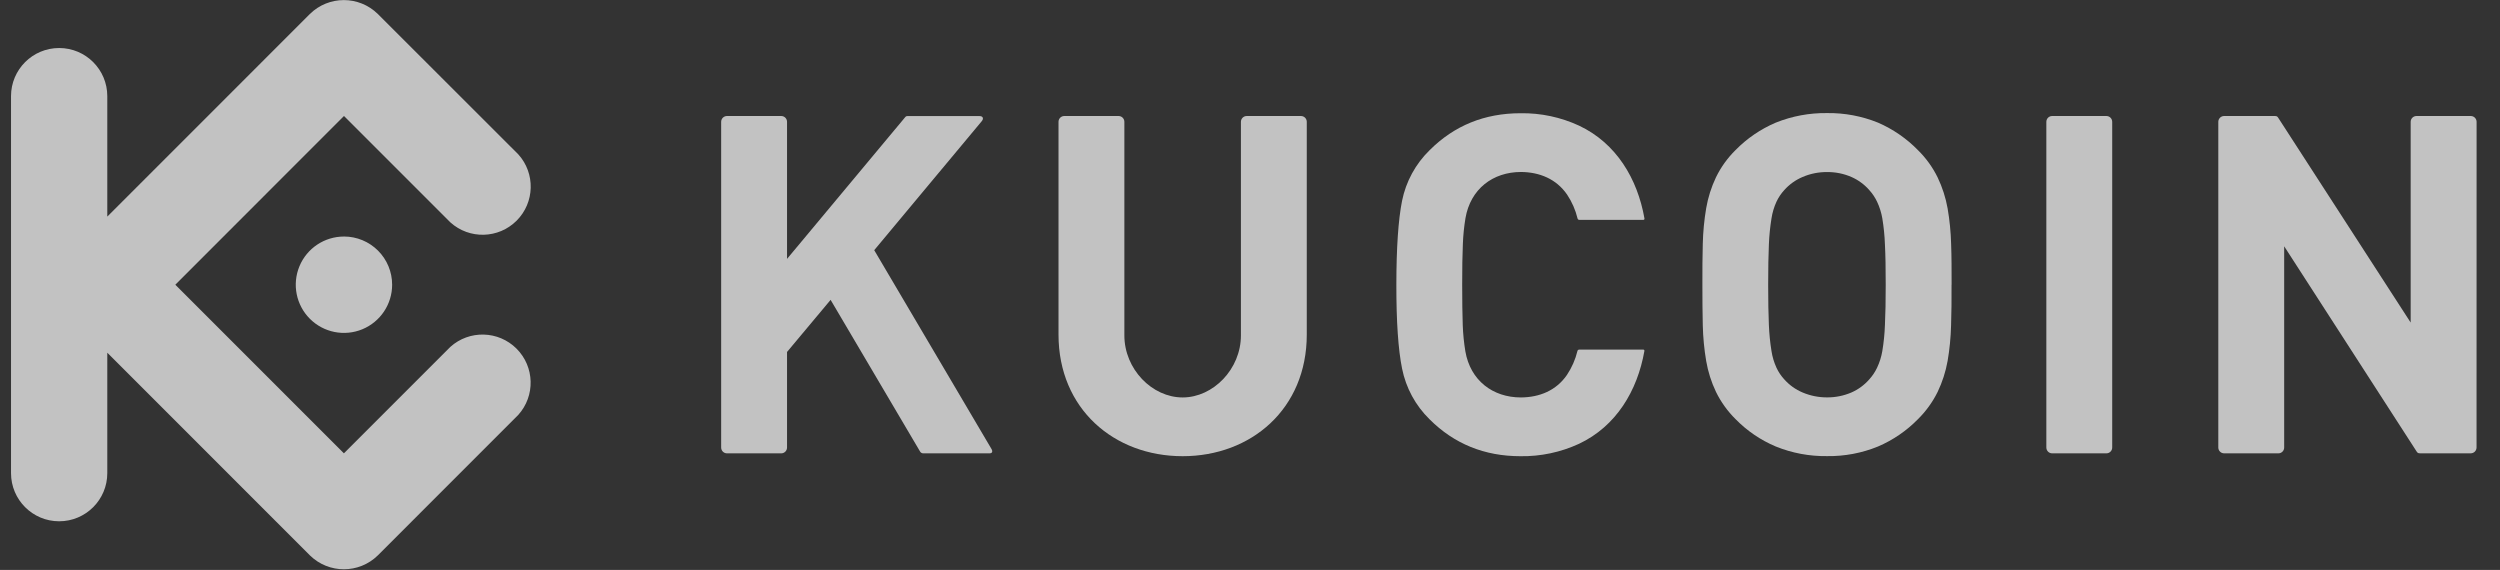 <svg width="193" height="44" viewBox="0 0 193 44" fill="none" xmlns="http://www.w3.org/2000/svg">
<rect x="0" y="0" width="193" height="44" fill="#333333" stroke="none"/>
<g opacity="0.7" clip-path="url(#clip0_1325_10367)">
<path d="M150.664 21.982C150.664 20.86 150.664 19.804 150.627 18.829C150.602 17.91 150.511 16.993 150.355 16.086C150.208 15.259 149.949 14.455 149.586 13.697C149.202 12.915 148.689 12.204 148.068 11.594C147.188 10.692 146.14 9.97 144.984 9.468C143.733 8.962 142.393 8.71 141.044 8.73C139.69 8.712 138.345 8.963 137.088 9.468C135.925 9.963 134.871 10.682 133.986 11.584C133.366 12.194 132.855 12.905 132.474 13.687C132.113 14.445 131.859 15.249 131.717 16.076C131.564 16.983 131.476 17.9 131.455 18.819C131.431 19.794 131.419 20.85 131.425 21.972C131.431 23.094 131.425 24.142 131.455 25.123C131.476 26.042 131.564 26.959 131.717 27.866C131.859 28.693 132.113 29.497 132.474 30.255C132.857 31.036 133.368 31.747 133.986 32.358C134.87 33.261 135.924 33.979 137.088 34.469C138.344 34.978 139.689 35.23 141.044 35.212C142.394 35.232 143.734 34.98 144.984 34.469C146.14 33.975 147.188 33.257 148.068 32.358C148.687 31.747 149.2 31.036 149.586 30.255C149.949 29.497 150.208 28.693 150.355 27.866C150.51 26.962 150.599 26.047 150.623 25.131C150.653 24.15 150.668 23.1 150.659 21.98L150.664 21.982ZM145.577 21.982C145.577 23.225 145.559 24.261 145.517 25.084C145.493 25.761 145.426 26.435 145.315 27.103C145.239 27.547 145.103 27.98 144.911 28.388C144.755 28.717 144.551 29.021 144.306 29.29C143.927 29.724 143.457 30.069 142.929 30.3C142.336 30.554 141.696 30.683 141.05 30.679C140.401 30.682 139.758 30.553 139.161 30.3C138.621 30.073 138.138 29.728 137.748 29.29C137.501 29.023 137.297 28.718 137.143 28.388C136.956 27.98 136.827 27.547 136.759 27.103C136.651 26.434 136.584 25.76 136.557 25.084C136.521 24.261 136.503 23.227 136.503 21.982C136.503 20.739 136.521 19.701 136.557 18.878C136.584 18.202 136.651 17.528 136.759 16.859C136.827 16.415 136.956 15.982 137.143 15.574C137.297 15.244 137.502 14.94 137.748 14.672C138.138 14.234 138.621 13.89 139.161 13.662C139.758 13.406 140.401 13.277 141.05 13.283C141.696 13.276 142.336 13.405 142.929 13.662C143.456 13.894 143.926 14.238 144.306 14.672C144.551 14.941 144.755 15.245 144.911 15.574C145.103 15.982 145.239 16.415 145.315 16.859C145.425 17.527 145.493 18.201 145.517 18.878C145.561 19.699 145.577 20.737 145.577 21.982Z" fill="white"/>
<path d="M191.193 9.402C191.19 9.156 190.992 8.958 190.747 8.956H186.55C186.305 8.957 186.106 9.156 186.104 9.402V24.902L175.871 9.081C175.803 8.974 175.742 8.956 175.591 8.956H171.699C171.454 8.959 171.257 9.157 171.253 9.402V34.554C171.257 34.799 171.455 34.996 171.699 34.998H175.894C176.138 34.997 176.337 34.799 176.338 34.554V19.013L186.573 34.871C186.643 34.978 186.7 34.996 186.853 34.996H190.743C190.988 34.995 191.186 34.797 191.189 34.552L191.193 9.402Z" fill="white"/>
<path d="M163.062 9.402C163.061 9.156 162.862 8.957 162.616 8.956H158.424C158.178 8.957 157.979 9.156 157.978 9.402V34.552C157.979 34.798 158.178 34.997 158.424 34.998H162.616C162.862 34.997 163.061 34.798 163.062 34.552V9.402Z" fill="white"/>
<path d="M112.881 21.98C112.881 20.729 112.895 19.687 112.932 18.858C112.956 18.181 113.024 17.507 113.134 16.84C113.521 14.599 115.237 13.277 117.427 13.277C118.856 13.289 120.151 13.818 120.979 15.021C121.354 15.583 121.627 16.206 121.786 16.862C121.798 16.931 121.862 16.979 121.932 16.973H126.866C126.937 16.973 126.963 16.924 126.951 16.856C126.412 13.802 124.783 11.059 121.905 9.701C120.491 9.046 118.947 8.718 117.388 8.742C114.61 8.742 112.269 9.693 110.366 11.596C109.28 12.655 108.539 14.017 108.239 15.503C107.948 16.967 107.802 19.126 107.799 21.978C107.796 24.831 107.943 26.988 108.239 28.451C108.536 29.94 109.275 31.305 110.36 32.367C112.262 34.268 114.602 35.219 117.382 35.219C118.94 35.242 120.484 34.915 121.899 34.262C124.777 32.904 126.406 30.161 126.945 27.107C126.957 27.036 126.931 26.99 126.86 26.99H121.923C121.853 26.983 121.789 27.031 121.778 27.101C121.618 27.756 121.345 28.378 120.971 28.94C120.143 30.151 118.847 30.673 117.418 30.683C115.229 30.683 113.513 29.363 113.125 27.123C113.016 26.455 112.948 25.781 112.924 25.105C112.895 24.271 112.881 23.228 112.881 21.98Z" fill="white"/>
<path d="M60.759 9.402C60.758 9.156 60.559 8.957 60.313 8.956H56.12C55.875 8.957 55.675 9.156 55.674 9.402V34.554C55.677 34.799 55.875 34.997 56.12 34.999H60.313C60.558 34.997 60.757 34.799 60.759 34.554V27.171L64.123 23.149L71.034 34.865C71.087 34.952 71.183 35.002 71.284 34.999H76.379C76.613 34.999 76.655 34.853 76.538 34.653L67.49 19.314L75.791 9.355C75.959 9.153 75.888 8.962 75.626 8.962H70.057C69.989 8.958 69.924 8.988 69.884 9.042L60.759 19.986V9.402Z" fill="white"/>
<path d="M91.3 30.683C88.941 30.683 86.801 28.499 86.801 25.892V9.402C86.8 9.156 86.601 8.957 86.355 8.956H82.163C81.917 8.957 81.718 9.156 81.717 9.402V25.827C81.717 31.569 86.012 35.218 91.3 35.218C96.588 35.218 100.883 31.569 100.883 25.827V9.402C100.881 9.156 100.683 8.958 100.437 8.956H96.243C95.998 8.958 95.8 9.157 95.799 9.402V25.892C95.799 28.497 93.657 30.683 91.3 30.683Z" fill="white"/>
<path fill-rule="evenodd" clip-rule="evenodd" d="M13.535 21.981L26.549 34.997L34.764 26.782C36.233 25.46 38.48 25.519 39.877 26.916C41.275 28.314 41.334 30.561 40.011 32.03L29.171 42.873C27.715 44.305 25.379 44.305 23.923 42.873L8.283 27.228V36.527C8.283 38.579 6.619 40.243 4.567 40.243C2.515 40.243 0.851 38.579 0.851 36.527V7.422C0.851 5.37 2.515 3.707 4.567 3.707C6.619 3.707 8.283 5.37 8.283 7.422V16.721L23.921 1.081C25.377 -0.352 27.713 -0.352 29.169 1.081L40.017 11.921C41.34 13.39 41.281 15.637 39.884 17.035C38.486 18.433 36.239 18.492 34.77 17.169L26.555 8.954L13.535 21.981ZM26.555 18.261C25.05 18.26 23.693 19.166 23.117 20.556C22.541 21.946 22.858 23.546 23.922 24.61C24.986 25.675 26.586 25.993 27.976 25.418C29.366 24.842 30.273 23.485 30.273 21.981C30.273 20.994 29.882 20.048 29.185 19.35C28.488 18.652 27.542 18.259 26.555 18.259V18.261Z" fill="white"/>
</g>
<defs>
<clipPath id="clip0_1325_10367">
<rect width="191.714" height="44" fill="white" transform="translate(0.857)"/>
</clipPath>
</defs>
</svg>
